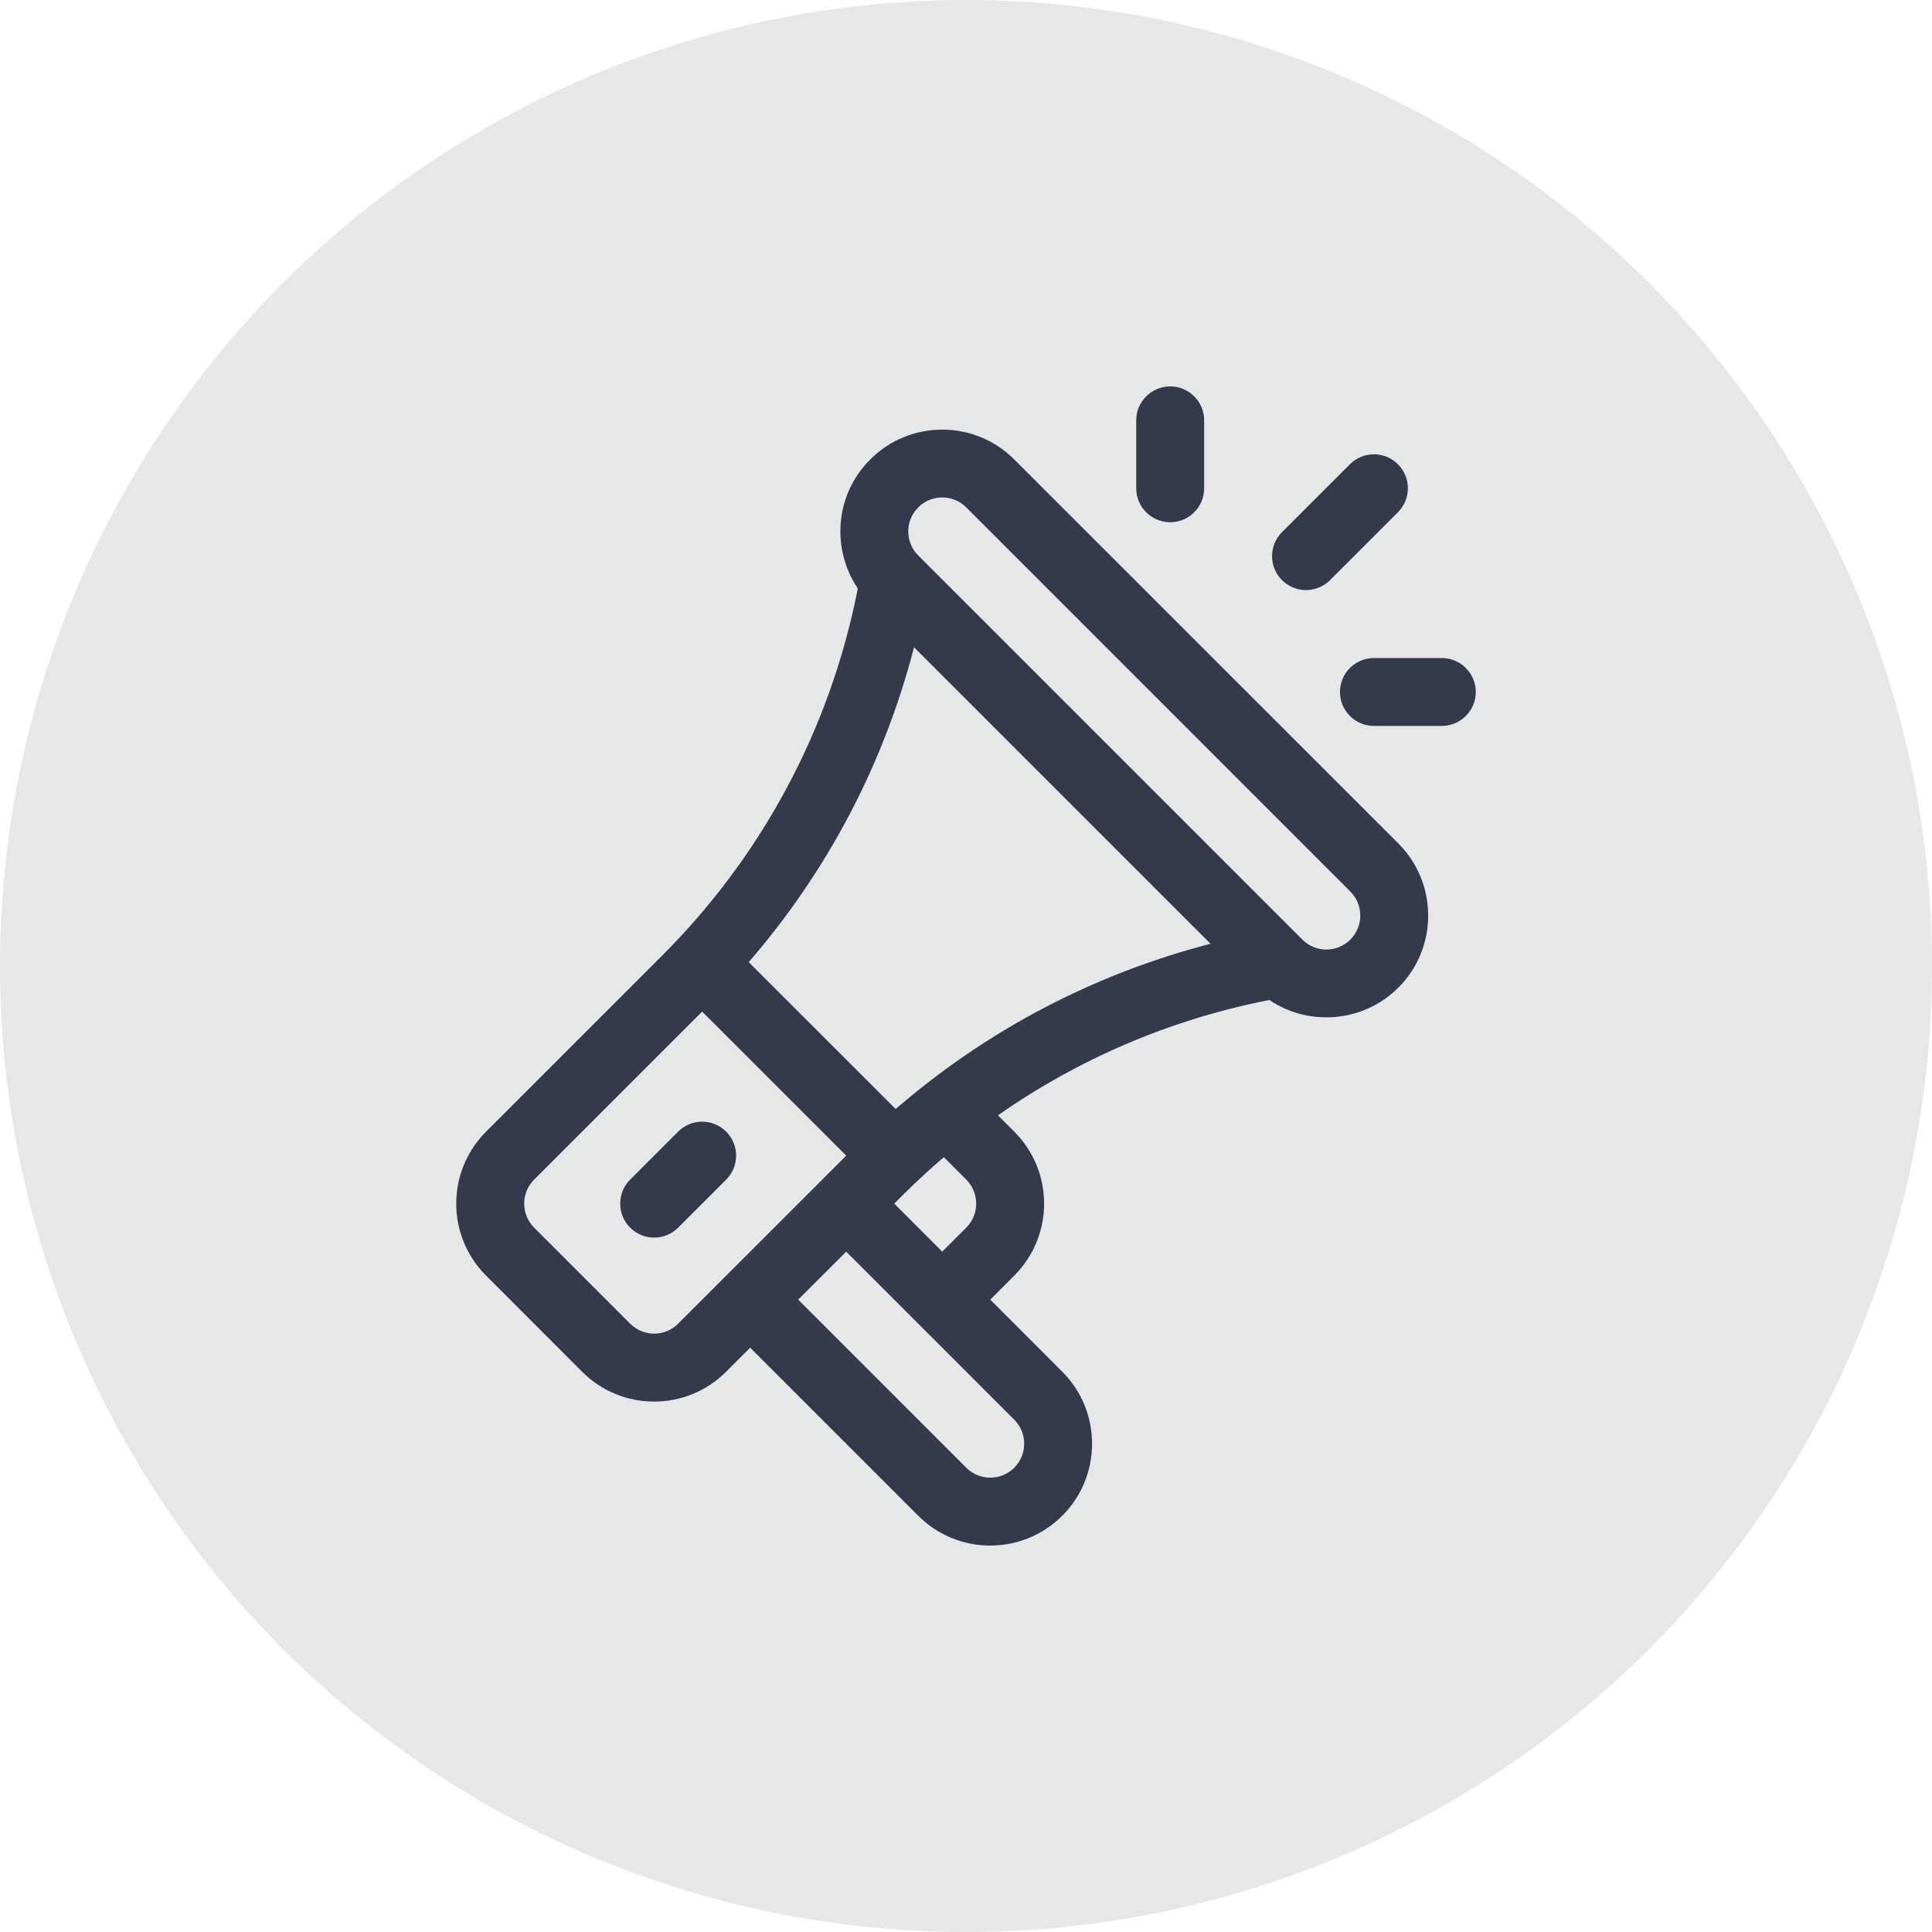 <svg width="30" height="30" viewBox="0 0 30 30" fill="none" xmlns="http://www.w3.org/2000/svg">
<circle opacity="0.1" cx="15" cy="15" r="15" fill="#070F21"/>
<g opacity="0.8">
<path d="M21.714 13.098L15.749 7.134C15.133 6.517 14.129 6.517 13.513 7.134C12.958 7.688 12.911 8.534 13.32 9.137L13.312 9.179C12.882 11.329 11.835 13.285 10.284 14.836L7.548 17.572C6.93 18.19 6.93 19.19 7.548 19.808L9.039 21.3C9.657 21.918 10.658 21.918 11.276 21.3L11.649 20.927L14.258 23.536C14.876 24.154 15.877 24.154 16.495 23.536C17.112 22.92 17.112 21.916 16.495 21.3L15.377 20.181L15.749 19.808C16.367 19.19 16.368 18.19 15.749 17.572L15.496 17.319C16.742 16.446 18.158 15.838 19.669 15.536L19.711 15.528C20.328 15.944 21.172 15.877 21.714 15.335H21.714C22.331 14.719 22.331 13.715 21.714 13.098ZM10.53 20.554C10.324 20.76 9.991 20.76 9.785 20.554L8.294 19.063C8.088 18.857 8.088 18.523 8.294 18.317L10.903 15.708L13.14 17.945C12.885 18.2 10.792 20.293 10.53 20.554ZM15.749 22.045C15.955 22.251 15.955 22.585 15.749 22.791C15.544 22.996 15.209 22.996 15.004 22.791L12.394 20.181L13.14 19.436L15.749 22.045ZM13.886 18.69C14.044 18.532 14.281 18.289 14.656 17.969L15.004 18.317C15.21 18.523 15.21 18.857 15.004 19.063L14.631 19.436L13.886 18.69ZM13.908 17.221L11.626 14.94C12.849 13.528 13.725 11.861 14.193 10.051L18.797 14.655C16.986 15.123 15.32 15.999 13.908 17.221ZM20.968 14.59C20.762 14.796 20.429 14.796 20.223 14.59L14.258 8.625C14.052 8.419 14.052 8.085 14.258 7.879C14.464 7.673 14.798 7.673 15.004 7.879L20.968 13.844C21.174 14.05 21.174 14.384 20.968 14.59Z" fill="#070F21"/>
<path d="M11.276 17.572C11.07 17.366 10.736 17.366 10.53 17.572L9.785 18.317C9.579 18.523 9.579 18.857 9.785 19.063C9.991 19.269 10.325 19.269 10.53 19.063L11.276 18.317C11.482 18.112 11.482 17.778 11.276 17.572Z" fill="#070F21"/>
<path d="M18.171 6C17.88 6 17.643 6.236 17.643 6.527V7.582C17.643 7.873 17.88 8.109 18.171 8.109C18.462 8.109 18.698 7.873 18.698 7.582V6.527C18.698 6.236 18.462 6 18.171 6Z" fill="#070F21"/>
<path d="M22.388 10.218H21.334C21.043 10.218 20.807 10.454 20.807 10.745C20.807 11.036 21.043 11.272 21.334 11.272H22.388C22.68 11.272 22.916 11.036 22.916 10.745C22.916 10.454 22.679 10.218 22.388 10.218Z" fill="#070F21"/>
<path d="M21.707 7.209C21.501 7.003 21.167 7.003 20.961 7.209L19.907 8.263C19.701 8.469 19.701 8.803 19.907 9.009C20.113 9.214 20.446 9.214 20.652 9.009L21.707 7.954C21.913 7.748 21.913 7.415 21.707 7.209Z" fill="#070F21"/>
</g>
</svg>
